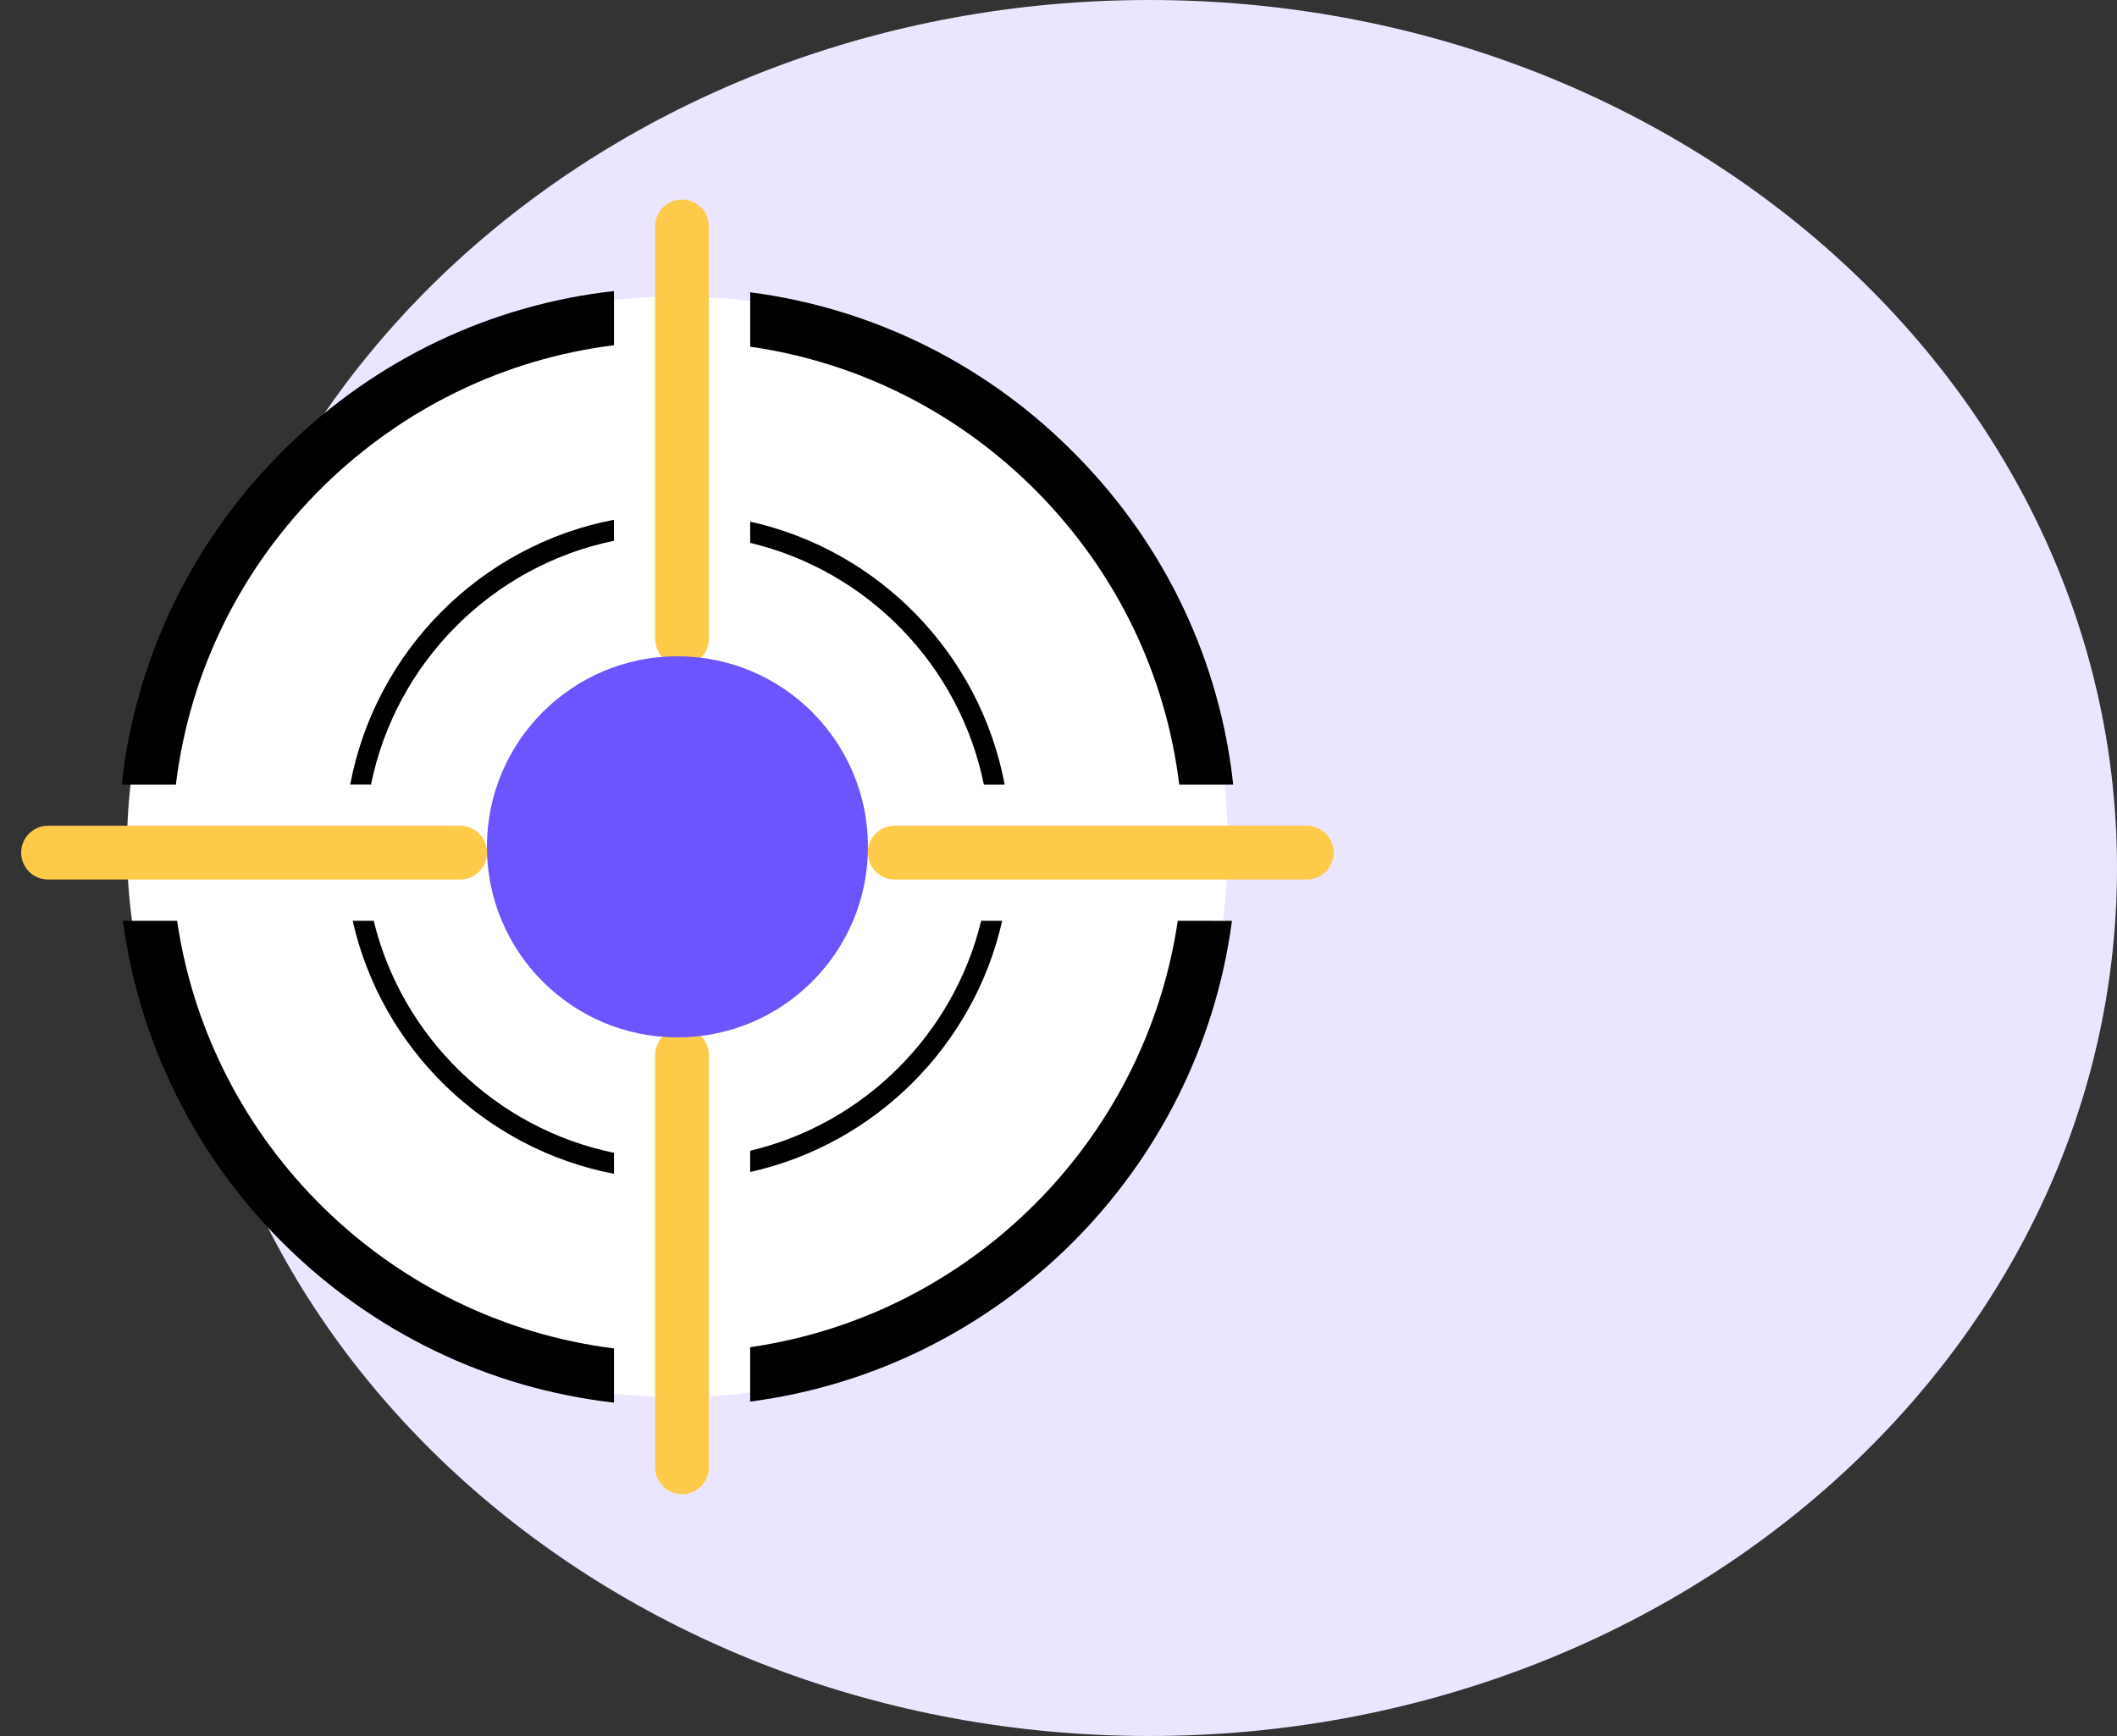 <svg width="100" height="82" viewBox="0 0 100 82" fill="none" xmlns="http://www.w3.org/2000/svg">
<rect x="0" y="0" width="100" height="82" fill="#333333" stroke="none"/>
<path d="M54.28 82C79.53 82 100 63.644 100 41C100 18.356 79.53 0 54.28 0C29.029 0 8.559 18.356 8.559 41C8.559 63.644 29.029 82 54.28 82Z" fill="#ECE5FF"/>
<g clip-path="url(#clip0_730_8781)">
<circle cx="32" cy="40" r="26" fill="white"/>
<path d="M32.215 9.424C31.514 9.424 30.944 9.994 30.944 10.695V30.16C30.944 30.861 31.514 31.43 32.215 31.43C32.916 31.43 33.486 30.86 33.486 30.16V10.695C33.487 9.995 32.916 9.424 32.215 9.424Z" fill="#FDCA49"/>
<path d="M61.729 39.003H42.264C41.563 39.003 40.993 39.573 40.993 40.274C40.993 40.975 41.563 41.545 42.264 41.545H61.728C62.429 41.545 62.999 40.975 62.999 40.274C62.999 39.573 62.429 39.003 61.729 39.003Z" fill="#FDCA49"/>
<path d="M32.216 48.569C31.515 48.569 30.945 49.139 30.945 49.84V69.305C30.945 70.006 31.515 70.576 32.216 70.576C32.917 70.576 33.487 70.006 33.487 69.305V49.84C33.487 49.139 32.916 48.569 32.216 48.569Z" fill="#FDCA49"/>
<path d="M21.736 39.003H2.271C1.571 39.003 1 39.573 1 40.274C1 40.975 1.57 41.545 2.271 41.545H21.736C22.437 41.545 23.007 40.975 23.007 40.274C23.007 39.573 22.437 39.003 21.736 39.003Z" fill="#FDCA49"/>
<path d="M50.865 21.525C46.679 17.242 41.267 14.565 35.437 13.806V16.376C40.596 17.116 45.346 19.52 49.055 23.297C52.764 27.084 55.071 31.882 55.703 37.061H58.253C57.62 31.22 55.05 25.779 50.865 21.525ZM8.366 43.494H5.806C7.392 55.438 16.99 64.89 29.002 66.253V63.693C18.382 62.359 9.913 54.036 8.366 43.494ZM13.525 21.135C9.125 25.447 6.409 31.034 5.748 37.06H8.308C8.96 31.716 11.394 26.771 15.297 22.946C19.074 19.257 23.853 16.95 29.002 16.307V13.747C23.181 14.4 17.769 16.969 13.525 21.135ZM55.634 43.494C54.096 53.89 45.842 62.135 35.436 63.634V66.204C47.243 64.666 56.627 55.302 58.194 43.495L55.634 43.494Z" fill="black"/>
<path d="M35.436 24.639V25.642C40.994 26.966 45.335 31.443 46.474 37.06H47.457C46.299 30.898 41.53 25.992 35.436 24.639ZM17.652 43.493H16.659C18.022 49.538 22.889 54.269 29.002 55.446V54.453C23.424 53.305 18.995 49.003 17.652 43.493ZM16.542 37.059H17.525C18.693 31.296 23.239 26.731 29.001 25.544V24.551C22.704 25.758 17.73 30.752 16.542 37.059ZM46.348 43.493C45.044 48.856 40.809 53.081 35.436 54.356V55.359C41.345 54.045 46.007 49.392 47.341 43.493H46.348Z" fill="black"/>
<circle cx="32" cy="40" r="9" fill="#6C54FF"/>
</g>
<defs>
<clipPath id="clip0_730_8781">
<rect width="64" height="67" fill="white" transform="translate(0 8)"/>
</clipPath>
</defs>
</svg>
